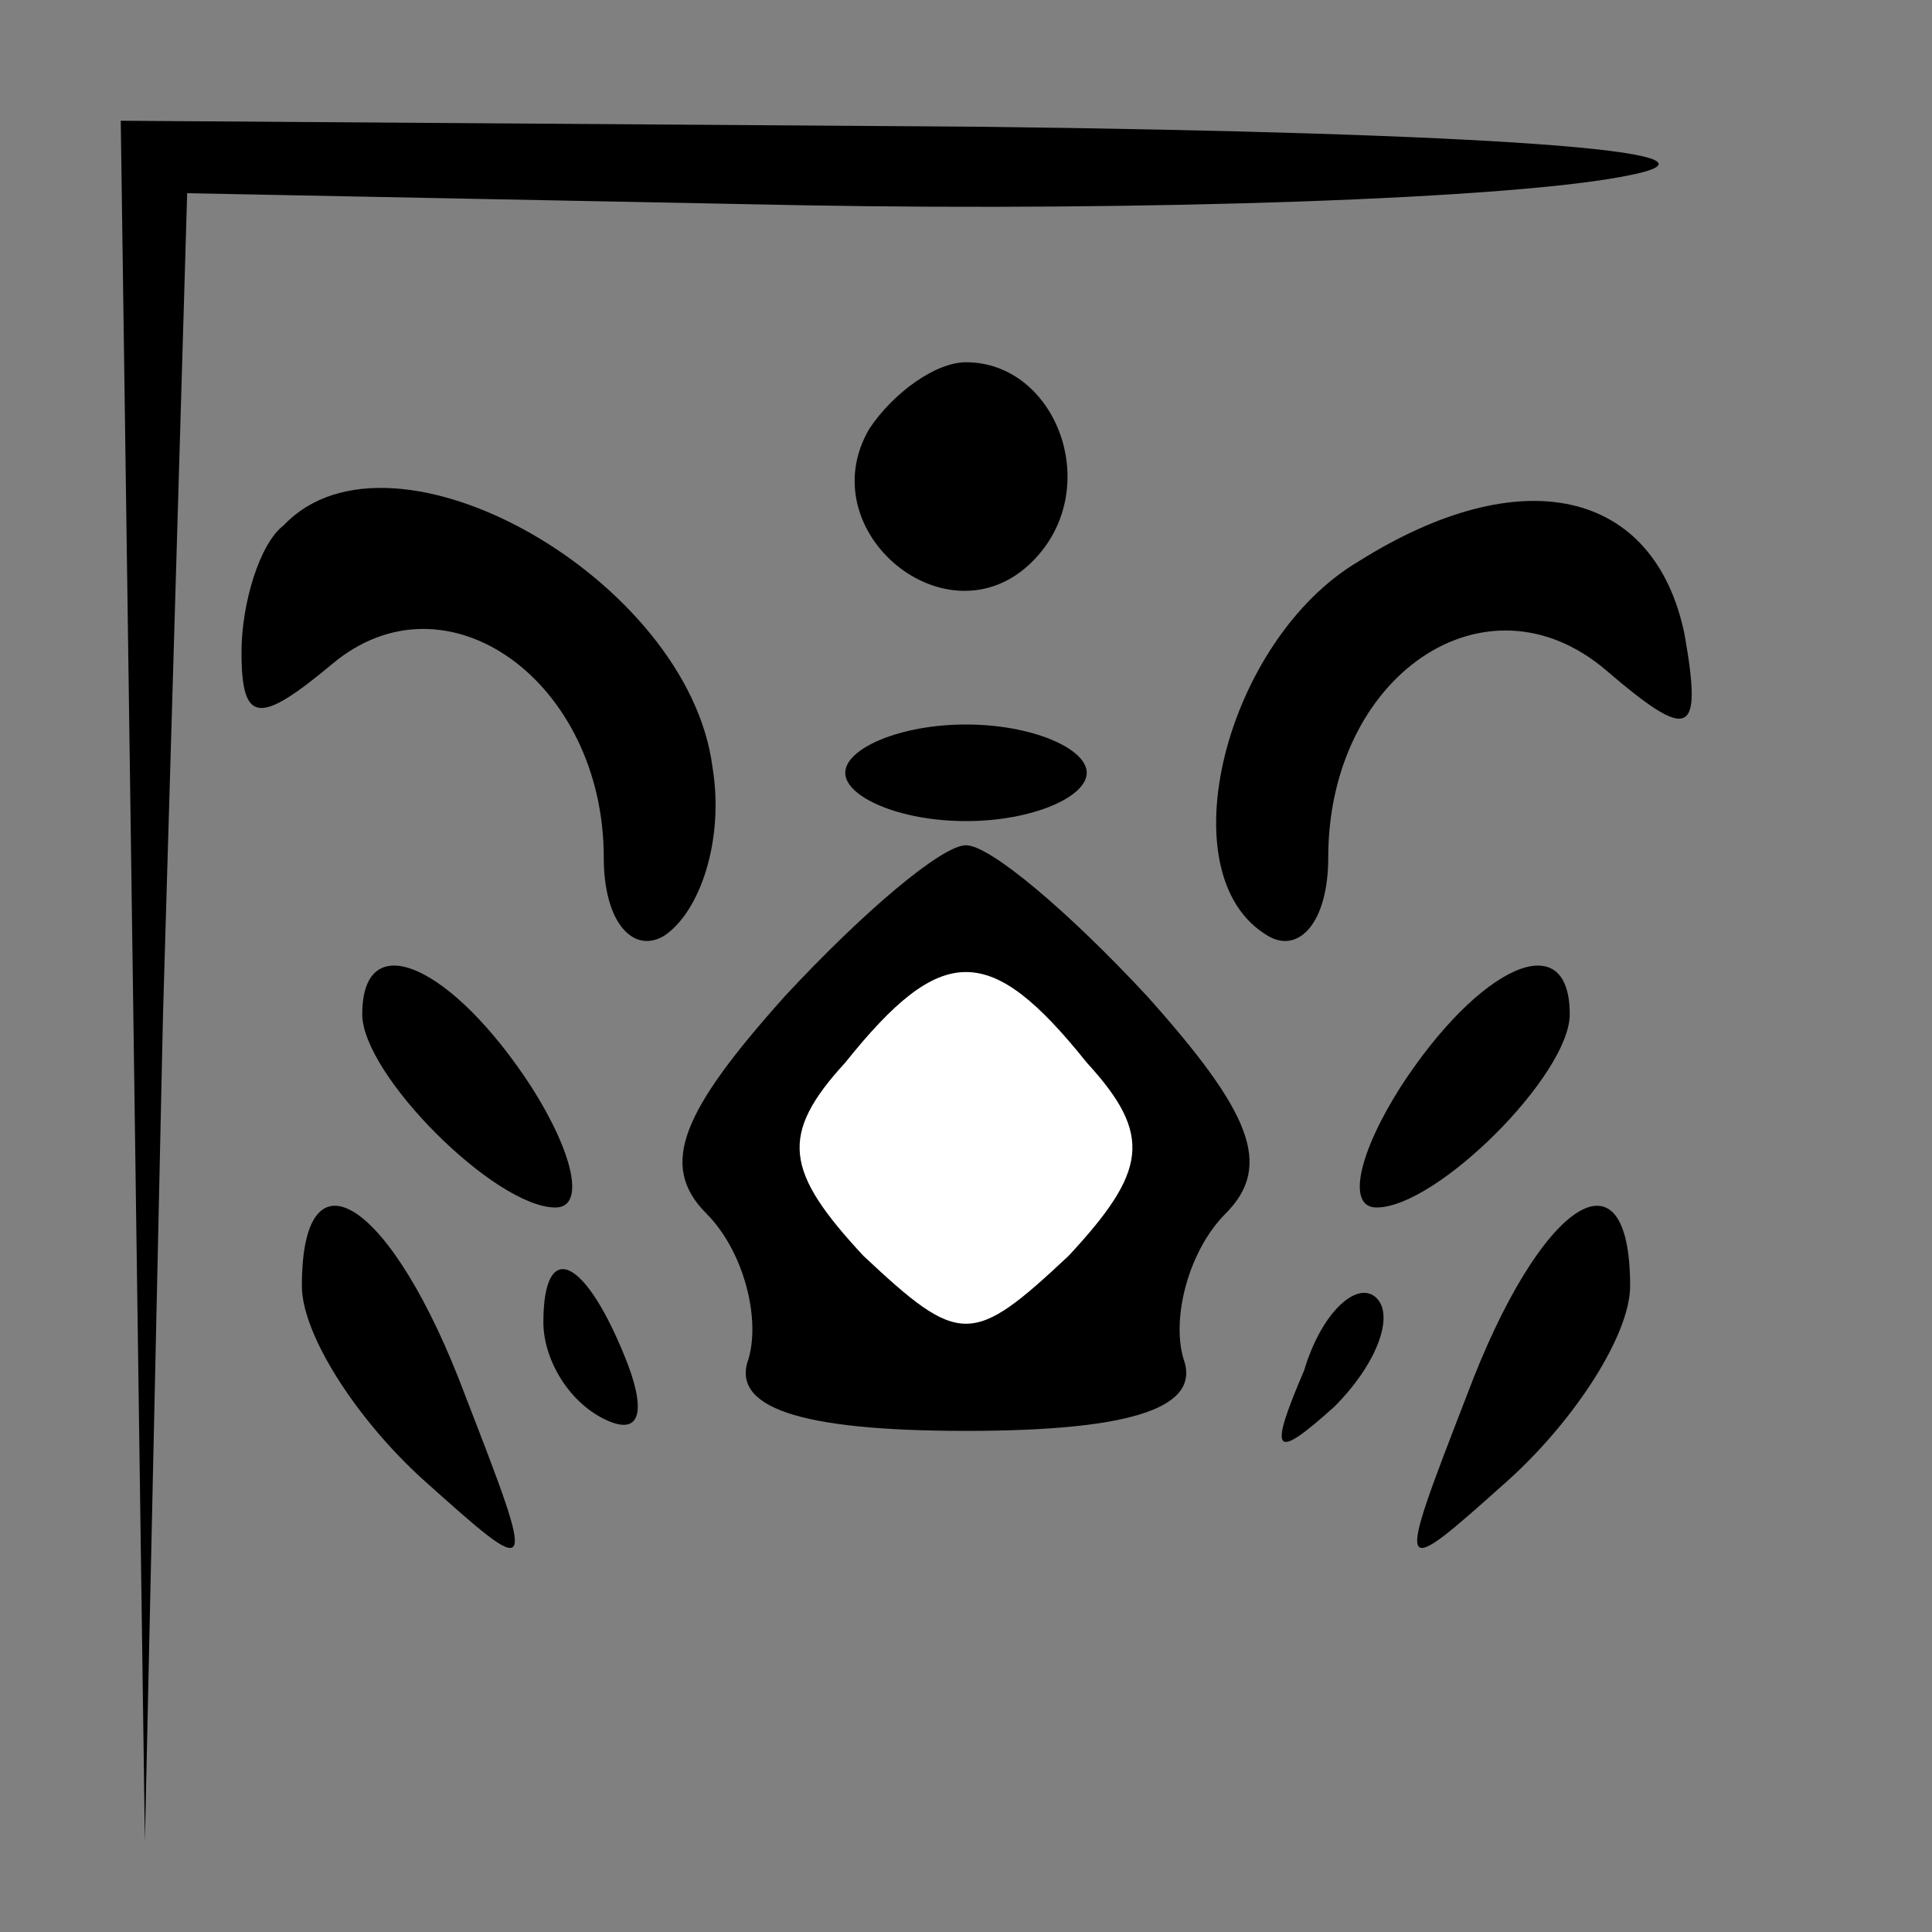 <?xml version="1.0" standalone="no"?>
<!DOCTYPE svg PUBLIC "-//W3C//DTD SVG 20010904//EN"
 "http://www.w3.org/TR/2001/REC-SVG-20010904/DTD/svg10.dtd">
<svg version="1.0" xmlns="http://www.w3.org/2000/svg"
 width="32pt" height="32pt" viewBox="0 0 32 32"
 preserveAspectRatio="xMidYMid meet">
<rect x="0" y="0" width="32" height="32" fill="#808080" stroke="none"/>
<g transform="translate(0,32) scale(0.1,-0.1)"
fill="#000000" stroke="none">
<path fill="#000000" stroke="none" d="M22 158 l2 -143 3 137 4 136 102 -2
c56 -1 118 1 137 5 20 4 -25 7 -107 8 l-143 1 2 -142z"/>
<path fill="#000000" stroke="none" d="M144 249 c-10 -17 13 -36 27 -22 12 12
4 33 -11 33 -5 0 -12 -5 -16 -11z"/>
<path fill="#000000" stroke="none" d="M47 233 c-4 -3 -7 -13 -7 -21 0 -12 3
-12 15 -2 19 16 45 -3 45 -32 0 -11 5 -16 10 -13 6 4 10 16 8 28 -4 31 -53 59
-71 40z"/>
<path fill="#000000" stroke="none" d="M225 227 c-22 -13 -32 -52 -15 -62 5
-3 10 2 10 13 0 30 26 48 46 31 14 -12 16 -11 13 6 -5 24 -27 29 -54 12z"/>
<path fill="#000000" stroke="none" d="M140 192 c0 -4 9 -8 20 -8 11 0 20 4
20 8 0 4 -9 8 -20 8 -11 0 -20 -4 -20 -8z"/>
<path fill="#000000" stroke="none" d="M130 155 c-17 -19 -21 -28 -13 -36 6
-6 9 -17 7 -24 -3 -8 8 -12 36 -12 28 0 39 4 36 12 -2 7 1 18 7 24 8 8 4 17
-13 36 -13 14 -26 25 -30 25 -4 0 -17 -11 -30 -25z"/>
<path fill="#ffffff" stroke="none" d="M180 144 c11 -12 10 -18 -3 -32 -16
-15 -18 -15 -34 0 -13 14 -14 20 -3 32 16 20 24 20 40 0z"/>
<path fill="#000000" stroke="none" d="M60 152 c0 -10 22 -32 32 -32 5 0 3 9
-4 20 -13 20 -28 27 -28 12z"/>
<path fill="#000000" stroke="none" d="M232 140 c-7 -11 -9 -20 -4 -20 10 0
32 22 32 32 0 15 -15 8 -28 -12z"/>
<path fill="#000000" stroke="none" d="M50 107 c0 -8 9 -22 20 -32 19 -17 19
-17 7 14 -12 32 -27 42 -27 18z"/>
<path fill="#000000" stroke="none" d="M243 89 c-12 -31 -12 -31 7 -14 11 10
20 24 20 32 0 24 -15 14 -27 -18z"/>
<path fill="#000000" stroke="none" d="M90 101 c0 -6 4 -13 10 -16 6 -3 7 1 4
9 -7 18 -14 21 -14 7z"/>
<path fill="#000000" stroke="none" d="M216 93 c-6 -14 -5 -15 5 -6 7 7 10 15
7 18 -3 3 -9 -2 -12 -12z"/>
</g>
</svg>

